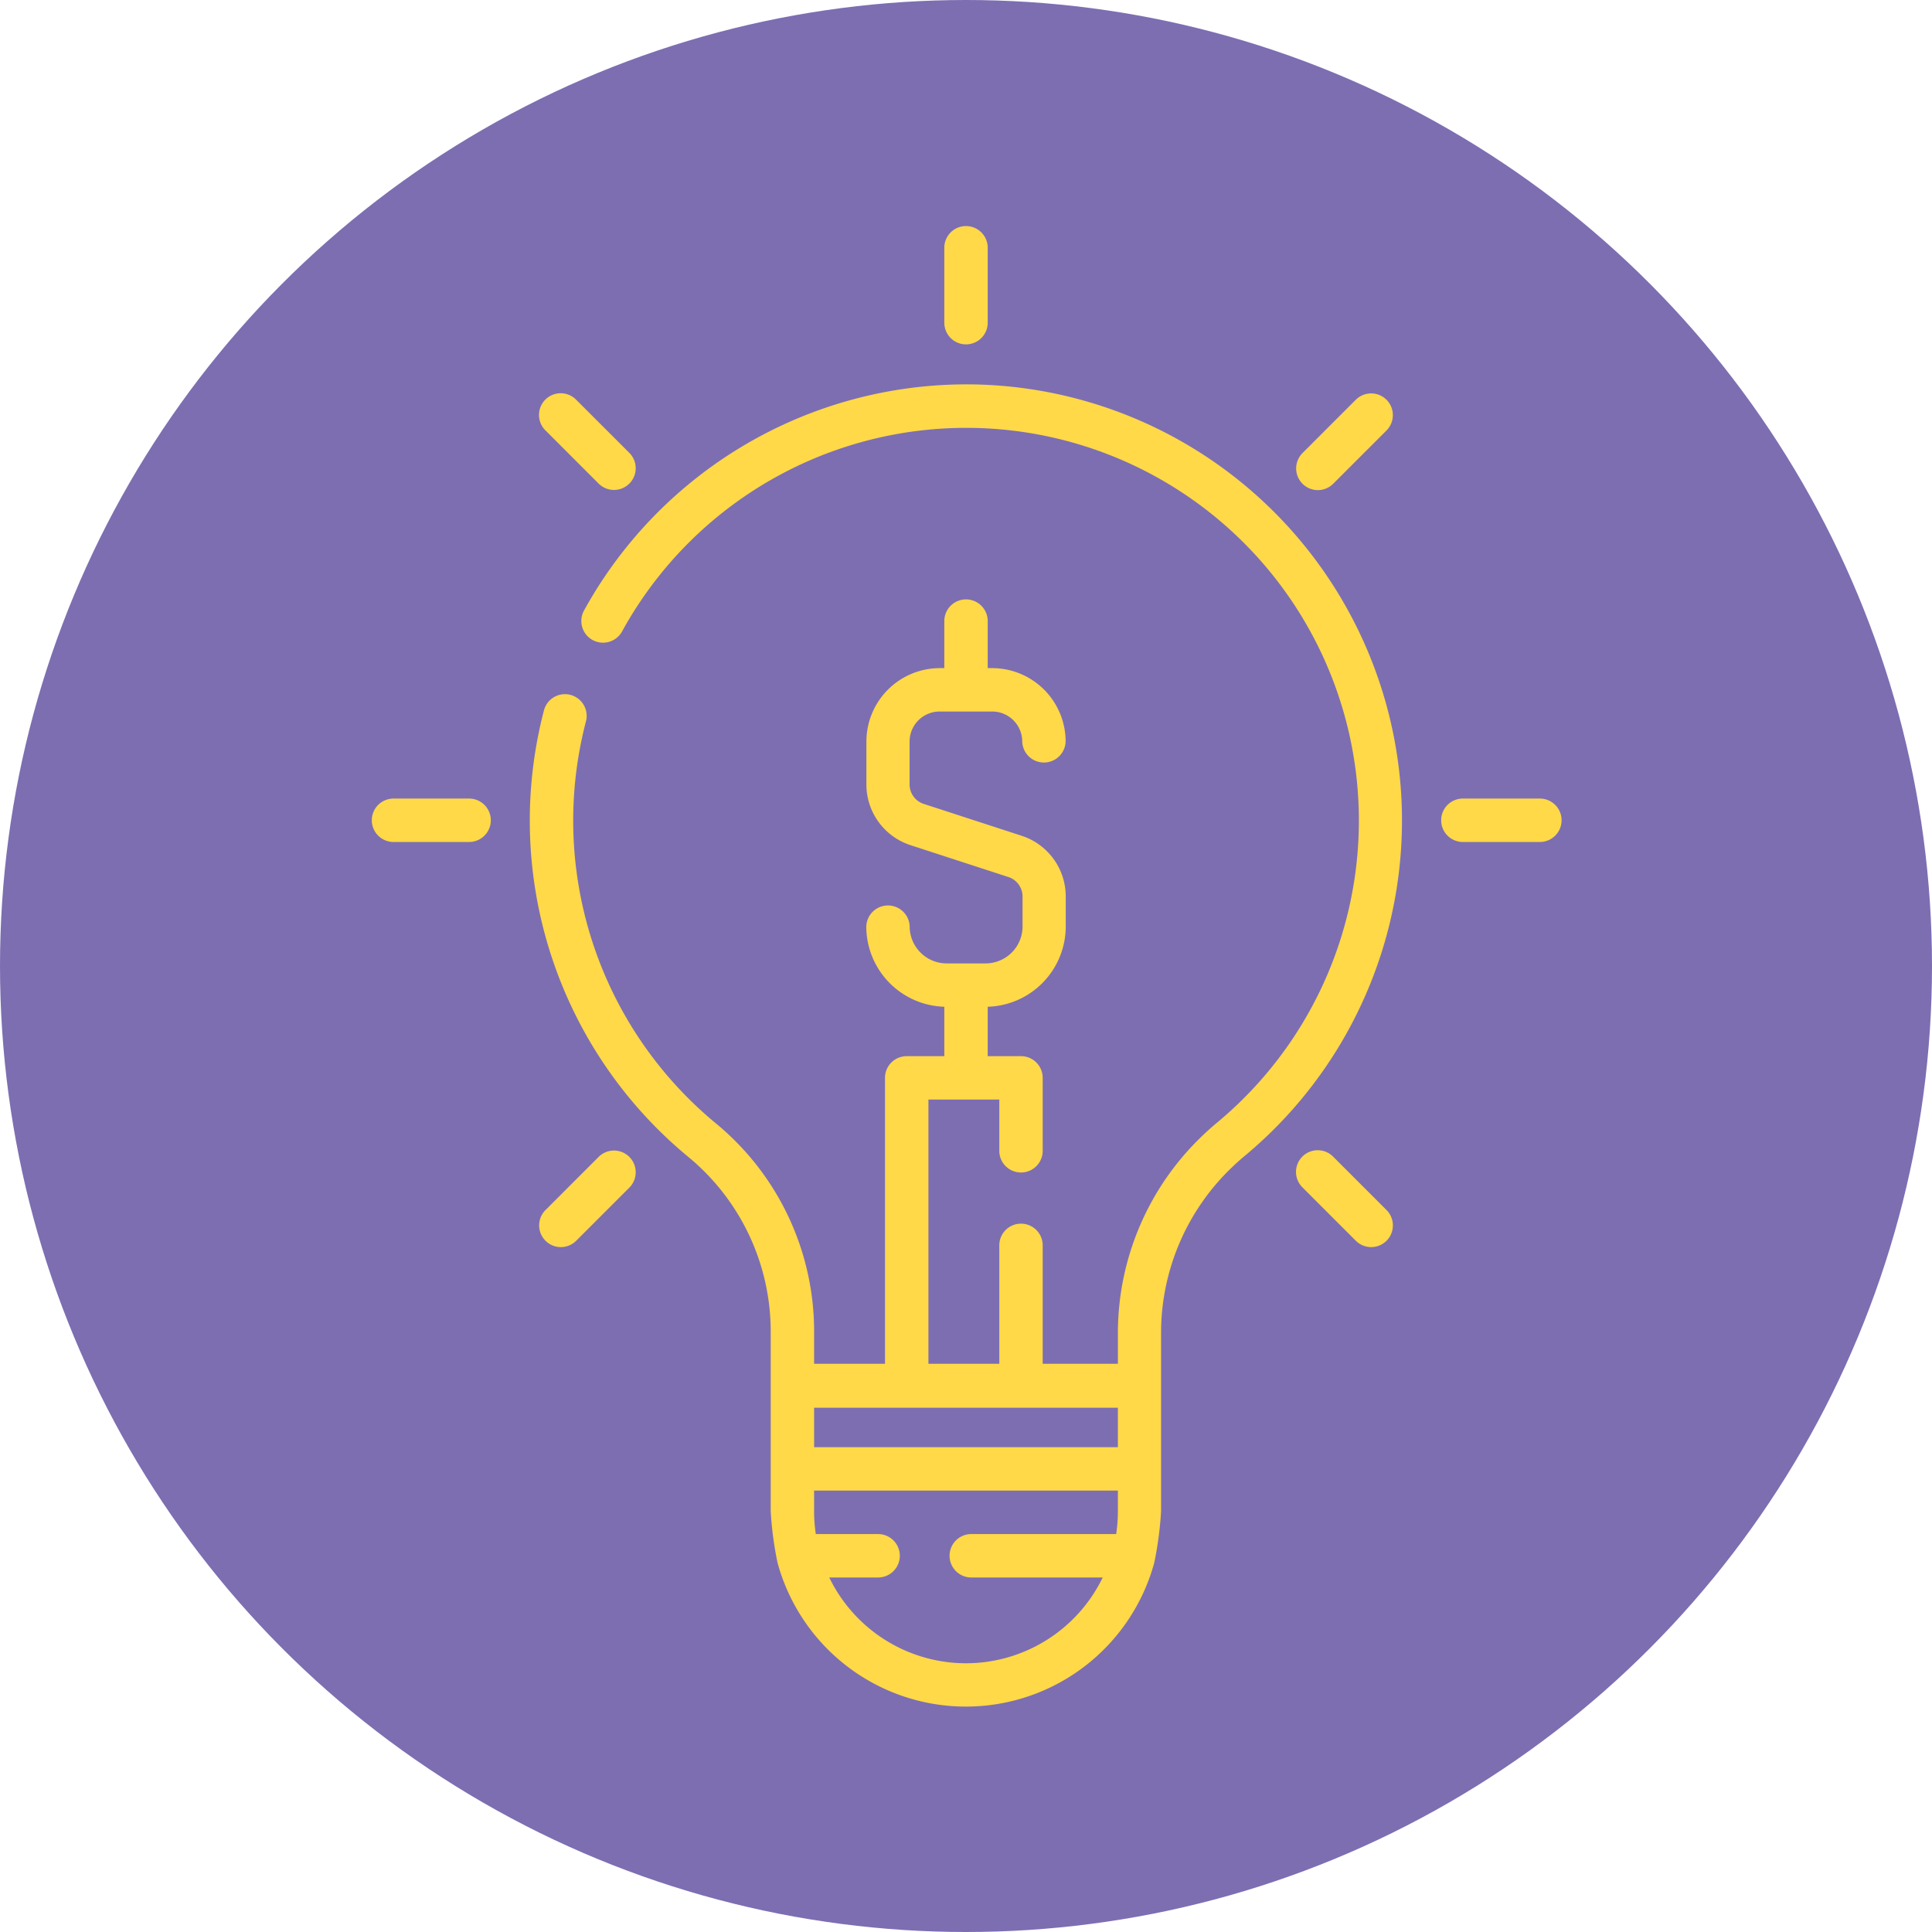 <svg xmlns="http://www.w3.org/2000/svg" width="85" height="85" viewBox="0 0 85 85">
  <g id="Grupo_1100562" data-name="Grupo 1100562" transform="translate(-895 -3211.299)">
    <circle id="Elipse_4375" data-name="Elipse 4375" cx="42.5" cy="42.5" r="42.5" transform="translate(895 3211.299)" fill="#7d6eb2"/>
    <g id="Grupo_56974" data-name="Grupo 56974" transform="translate(911.328 3221.215)">
      <path id="Trazado_130401" data-name="Trazado 130401" d="M856.209,4793.519a19.209,19.209,0,0,0-17.054,9.953.955.955,0,0,0,1.671.925,17.276,17.276,0,1,1,26.184,21.6c-.218.181-.437.377-.651.582a12,12,0,0,0-3.713,8.611v1.417h-3.309v-5.178a.955.955,0,1,0-1.909,0v5.178h-3.118v-11.625h3.118v2.286a.955.955,0,0,0,1.909,0v-3.241a.955.955,0,0,0-.955-.954h-1.464V4820.9a3.538,3.538,0,0,0,3.433-3.532v-1.316a2.807,2.807,0,0,0-1.945-2.676l-4.3-1.4a.9.9,0,0,1-.625-.86v-1.885a1.321,1.321,0,0,1,1.319-1.32h2.318a1.321,1.321,0,0,1,1.319,1.32.955.955,0,0,0,1.909,0,3.233,3.233,0,0,0-3.228-3.229h-.2v-2.1a.955.955,0,0,0-1.909,0v2.1h-.2a3.233,3.233,0,0,0-3.228,3.229v1.885a2.808,2.808,0,0,0,1.945,2.676l4.3,1.4a.9.9,0,0,1,.625.86v1.316a1.627,1.627,0,0,1-1.625,1.625H855.11a1.627,1.627,0,0,1-1.625-1.625.955.955,0,0,0-1.909,0,3.538,3.538,0,0,0,3.433,3.532v2.174h-1.655a.955.955,0,0,0-.955.954v12.58h-3.118v-1.418a11.864,11.864,0,0,0-4.326-9.162,17.273,17.273,0,0,1-5.71-17.693.955.955,0,0,0-1.847-.486,19.184,19.184,0,0,0,6.339,19.65,9.957,9.957,0,0,1,3.634,7.69v7.909a15.474,15.474,0,0,0,.3,2.263,8.59,8.59,0,0,0,16.574,0,15.461,15.461,0,0,0,.3-2.262v-7.908a10.084,10.084,0,0,1,3.125-7.233c.181-.174.365-.338.549-.491a19.191,19.191,0,0,0-12.02-33.949Zm-6.929,45.023h13.365v1.736H849.281Zm6.682,11.242a6.69,6.69,0,0,1-6.016-3.775h2.119a.955.955,0,1,0,0-1.909h-2.71a6.7,6.7,0,0,1-.075-1v-.914h13.365v.914a6.727,6.727,0,0,1-.075,1h-6.344a.955.955,0,1,0,0,1.909h5.752a6.69,6.69,0,0,1-6.016,3.775Z" transform="translate(-829.791 -4786.523)" fill="#ffd947"/>
      <path id="Trazado_130402" data-name="Trazado 130402" d="M960.018,4751.85a.954.954,0,0,0,.955-.955v-3.326a.955.955,0,0,0-1.909,0v3.326A.954.954,0,0,0,960.018,4751.85Z" transform="translate(-933.846 -4746.615)" fill="#ffd947"/>
      <path id="Trazado_130403" data-name="Trazado 130403" d="M842.118,4800.128a.955.955,0,0,0,1.35-1.351l-2.352-2.351a.954.954,0,0,0-1.35,1.35Z" transform="translate(-832.101 -4788.761)" fill="#ffd947"/>
      <path id="Trazado_130404" data-name="Trazado 130404" d="M1064.5,5019.807a.955.955,0,1,0-1.35,1.351l2.352,2.352a.955.955,0,0,0,1.35-1.351Z" transform="translate(-1022.172 -4978.831)" fill="#ffd947"/>
      <path id="Trazado_130405" data-name="Trazado 130405" d="M794.237,4915.723h-3.326a.955.955,0,0,0,0,1.909h3.326a.955.955,0,1,0,0-1.909Z" transform="translate(-789.957 -4890.505)" fill="#ffd947"/>
      <path id="Trazado_130406" data-name="Trazado 130406" d="M1110.147,4915.723h-3.326a.955.955,0,1,0,0,1.909h3.326a.955.955,0,1,0,0-1.909Z" transform="translate(-1058.758 -4890.505)" fill="#ffd947"/>
      <path id="Trazado_130407" data-name="Trazado 130407" d="M842.118,5019.807l-2.352,2.352a.955.955,0,0,0,1.35,1.351l2.352-2.352a.955.955,0,0,0-1.35-1.351Z" transform="translate(-832.101 -4978.831)" fill="#ffd947"/>
      <path id="Trazado_130408" data-name="Trazado 130408" d="M1063.824,4800.407a.952.952,0,0,0,.675-.28l2.352-2.351a.955.955,0,0,0-1.35-1.351l-2.352,2.352a.955.955,0,0,0,.675,1.63Z" transform="translate(-1022.172 -4788.76)" fill="#ffd947"/>
    </g>
  </g>
</svg>

